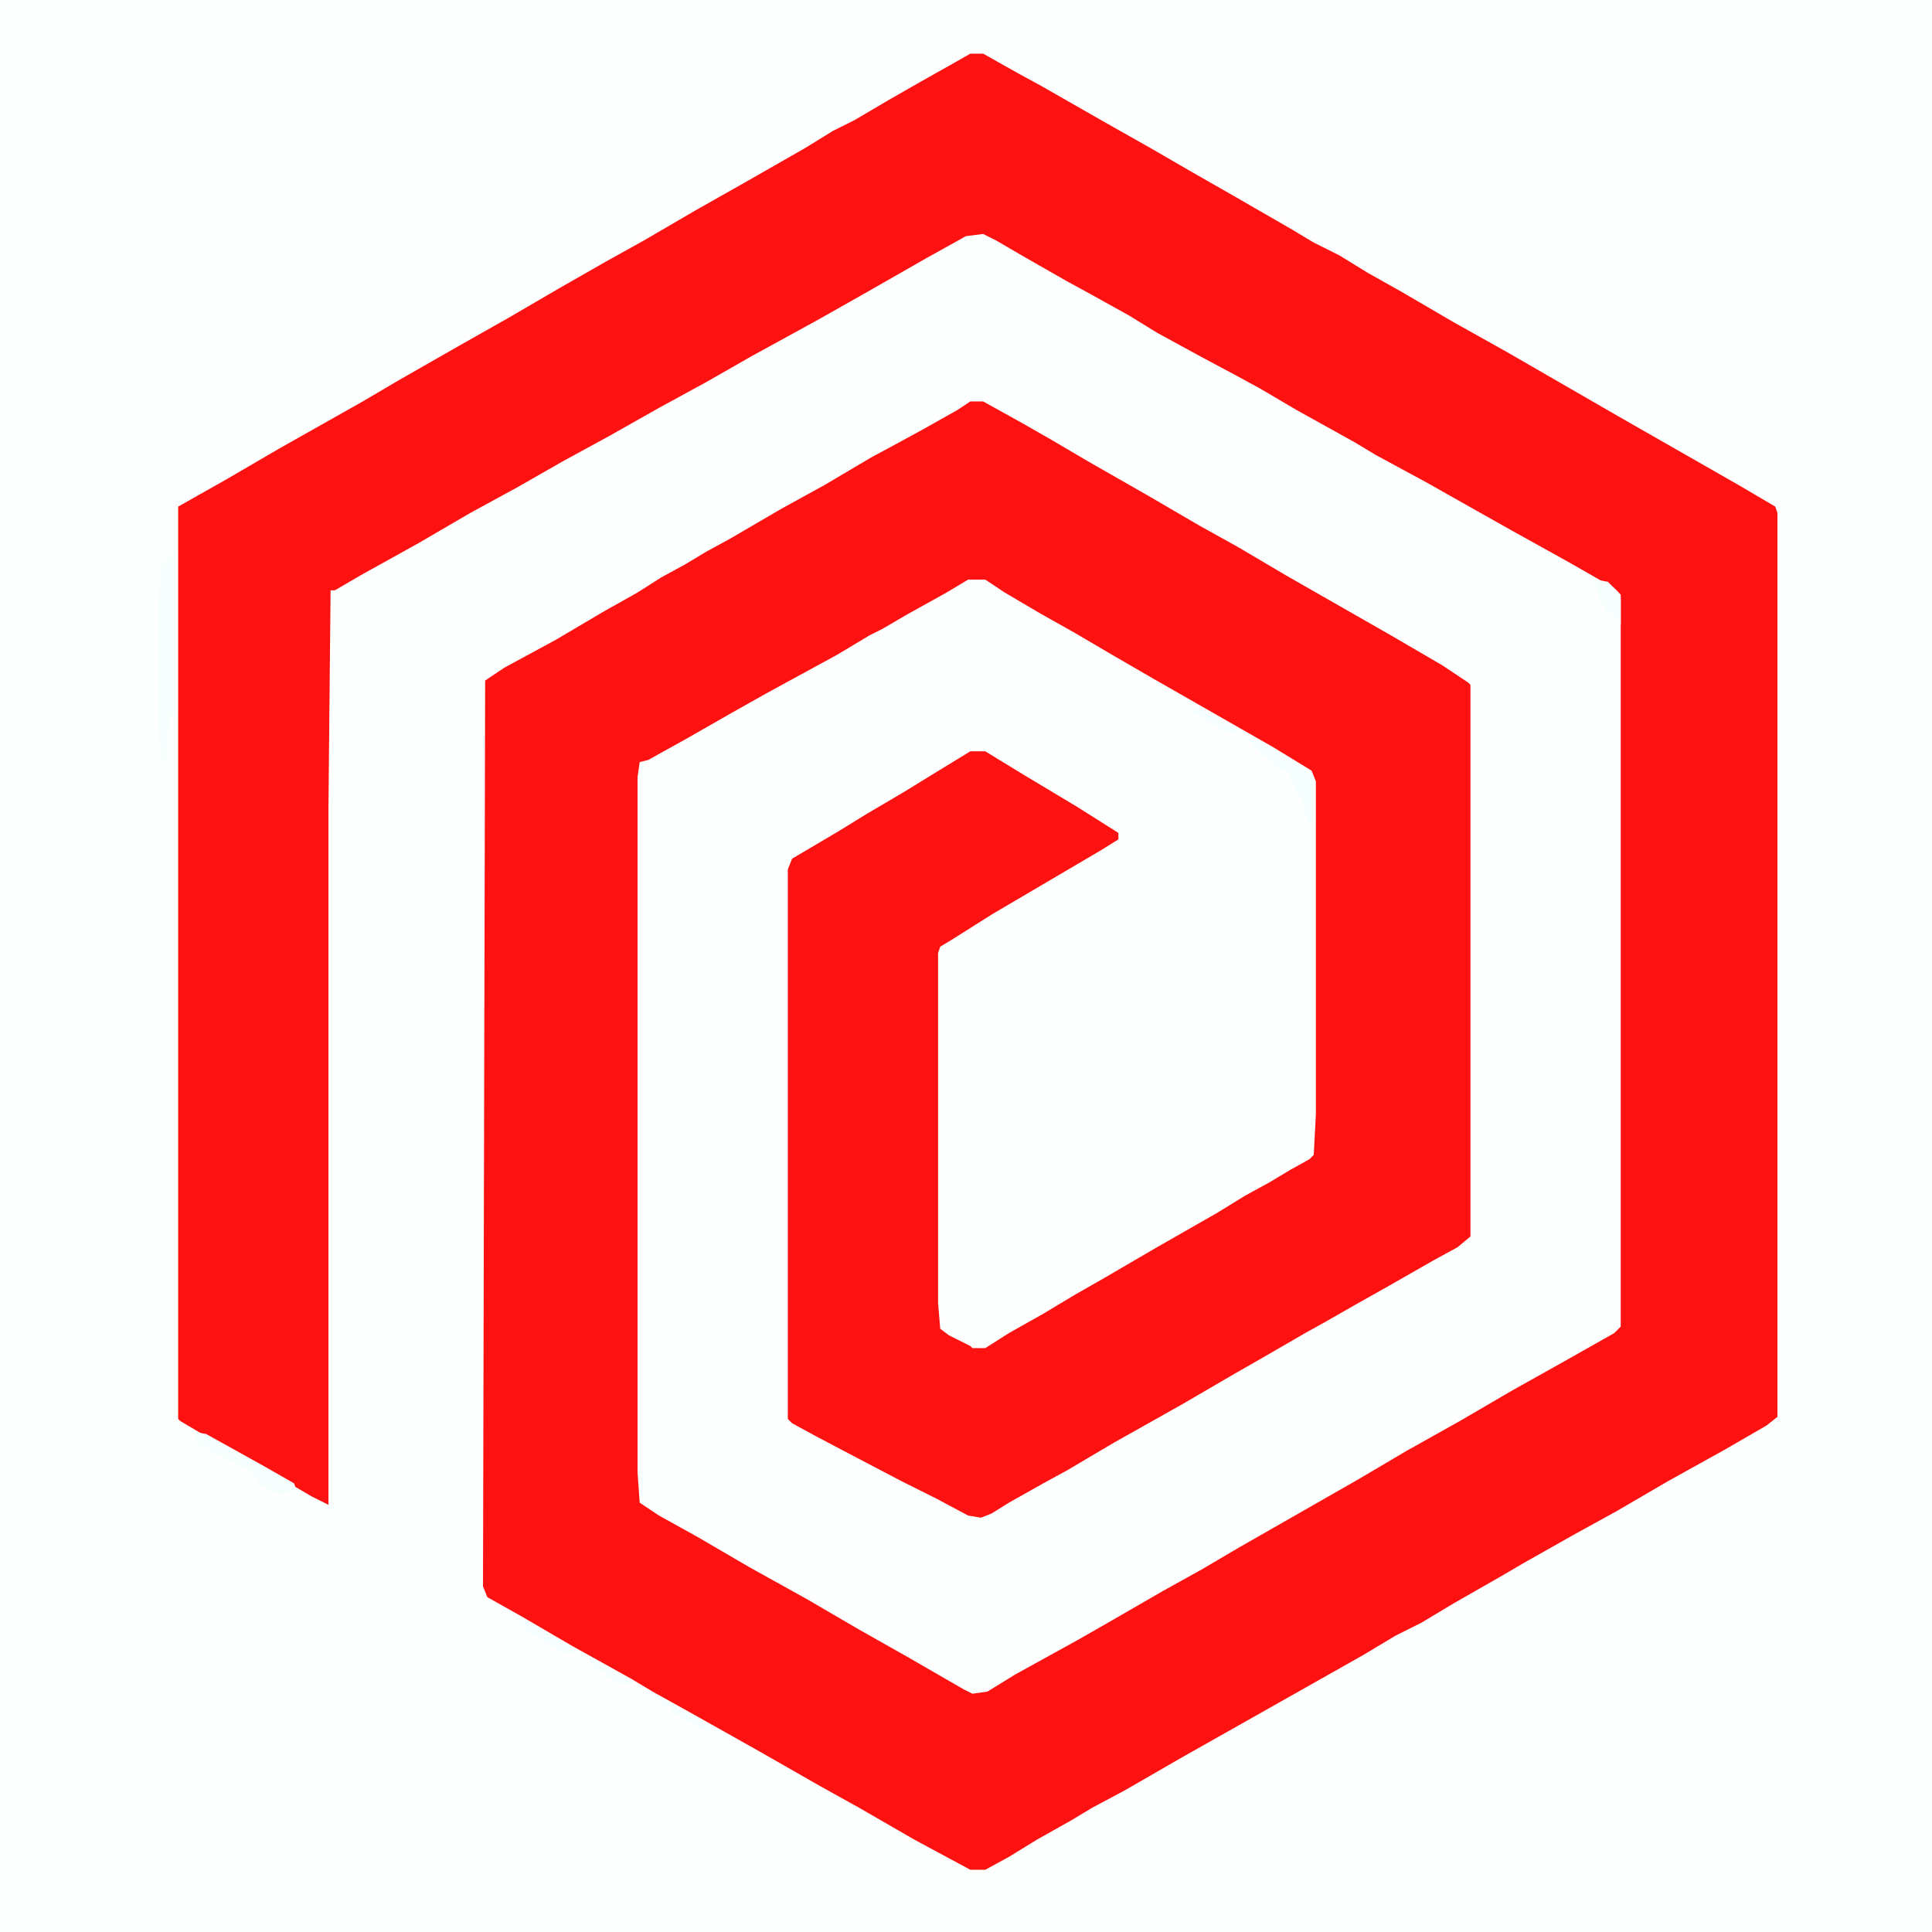 <?xml version="1.0" encoding="UTF-8"?>
<svg version="1.1" viewBox="0 0 900 900" width="225" height="225" xmlns="http://www.w3.org/2000/svg">
<path transform="translate(0)" d="m0 0h900v900h-900z" fill="#FDFEFE"/>
<path transform="translate(452,25)" d="m0 0h6l16 9 11 6 28 16 23 13 19 11 21 12 26 15 10 6 12 6 13 8 16 9 24 14 25 14 52 30 56 32 17 10 1 3v421l-5 4-19 11-27 15-24 14-20 11-23 13-12 7-21 12-15 9-12 6-15 9-85 48-26 15-15 8-10 6-16 9-13 8-11 6h-7l-26-14-26-15-18-10-28-16-32-18-18-10-10-6-27-15-24-14-16-9-2-5 1-422 9-6 24-13 22-13 16-9 11-7 11-6 10-6 11-6 24-14 20-11 22-13 13-7 11-6 16-9 6-4h6l18 10 14 8 17 10 28 16 24 14 18 10 22 13 49 28 24 14 12 8 1 1v257l-6 5-11 6-21 12-16 9-14 8-9 5-19 11-14 8-24 14-32 18-22 13-11 6-16 9-8 5-5 2-6-1-15-8-16-8-21-11-19-10-11-6-2-2v-256l2-5 22-13 13-8 17-10 13-8 18-11h7l18 11 25 15 19 12v3l-8 5-51 30-19 12-5 3-1 3v163l1 12 4 3 10 5 1 1h6l11-7 16-9 15-9 14-8 24-14 28-16 13-8 11-6 10-6 9-5 2-2 1-19v-155l-2-5-18-11-56-32-19-11-17-10-16-9-17-10-9-6h-8l-10 6-18 10-12 7-6 3-15 9-33 18-16 9-21 12-18 10-4 1-1 7v324l1 14 9 6 18 10 24 14 27 15 24 14 23 13 26 15 4 2 7-1 13-8 29-16 14-8 26-15 18-10 17-10 56-32 22-13 25-14 24-14 25-14 23-13 3-3v-341l-3-3-21-12-27-15-16-9-23-13-24-13-10-6-27-15-17-10-11-6-15-8-22-12-13-8-18-10-11-6-21-12-12-7-6-3-8 1-18 10-28 16-23 13-31 17-21 12-22 12-23 13-22 12-21 12-22 12-24 14-27 15-12 7h-2l-1 102v324l-8-4-17-10-27-15-17-10-1-1v-425l23-13 24-14 39-22 17-10 28-16 23-13 24-14 21-12 18-10 24-14 23-13 28-16 13-8 10-5 17-10 14-8 16-9z" fill="#FD1211"/>
<path transform="translate(81,256)" d="m0 0h1v77l-2-1-2 10-1 14-2 1-1-17v-62l1-15 4-4 1 1z" fill="#F6FEFE"/>
<path transform="translate(90,667)" d="m0 0 6 1 27 15 14 8 1 3-4 2h-6l-8-5-4-6-19-9-5-4z" fill="#F7FEFE"/>
<path transform="translate(581,344)" d="m0 0 4 1 19 11 8 6v12l-1 11-2-3-2-8-6-11-1-3-4-2-10-8z" fill="#F6FFFF"/>
<path transform="translate(743,270)" d="m0 0 6 1 5 5 1 3v12l-7-6-4-7v-6z" fill="#F6FEFE"/>
<path transform="translate(241,754)" d="m0 0 6 2 13 8 9 5v1h-6l-17-10z" fill="#F6FFFF"/>
<path transform="translate(306,790)" d="m0 0 14 8 12 7-4 1-4-2-8-5-3-1v-2l-5-2z" fill="#F6FFFF"/>
<path transform="translate(553,328)" d="m0 0 5 2 12 7 8 4-3 1-9-4-10-6z" fill="#F6FFFF"/>
<path transform="translate(275,773)" d="m0 0 12 6 8 5-3 1-8-3-2-1v-2l-4-1-3-3z" fill="#F6FFFF"/>
</svg>
